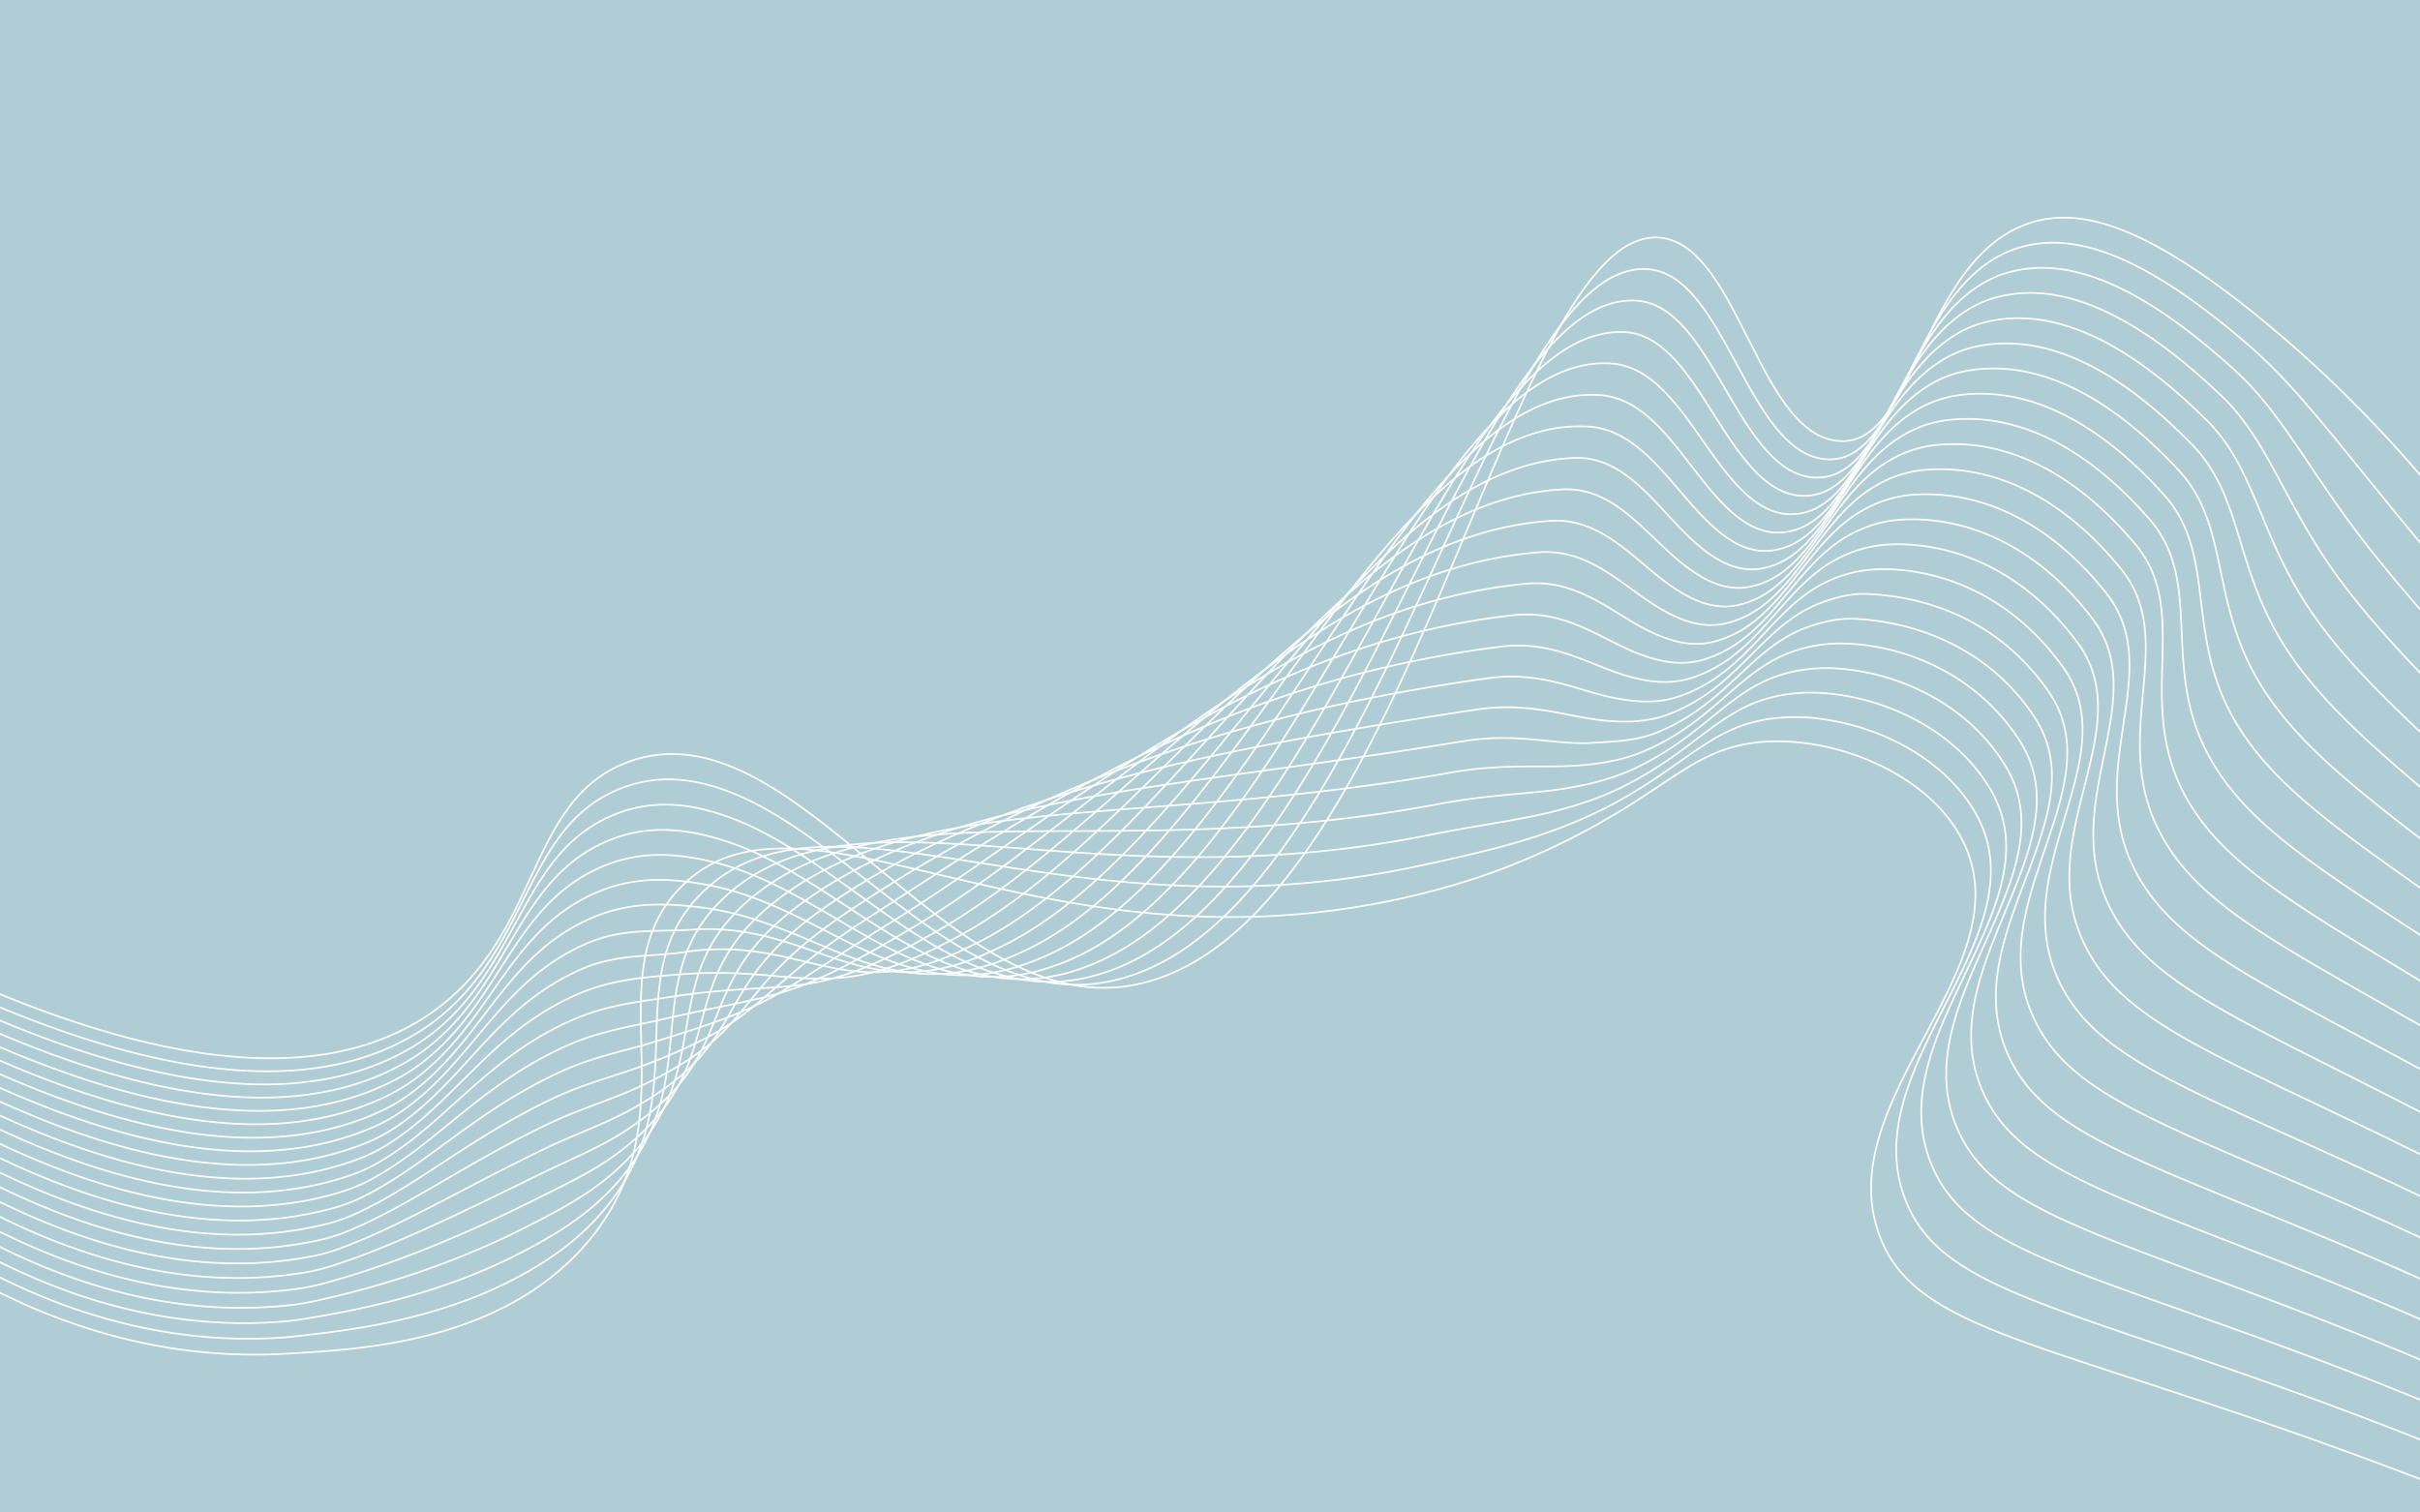 <svg id="Layer_1" data-name="Layer 1" xmlns="http://www.w3.org/2000/svg" viewBox="0 0 1440 900"><defs><style>.cls-1{fill:#b0ccd4;}.cls-2{fill:none;stroke:#fff;stroke-miterlimit:10;}</style></defs><title>Artboard 27</title><rect class="cls-1" x="-24.58" y="-34.76" width="1480.57" height="1081.76"/><path class="cls-2" d="M-55.5,566.5c101.88,49.93,229.39,92.65,311,37,67.38-45.95,56.69-127.06,118-150,99-37.06,187.8,151.83,299,133,166.78-28.24,224.08-455.77,316-445,46.88,5.49,58.4,121,108,121,43.92,0,47.81-109.81,112-130,27.68-8.71,66.12-1.07,139,59,61.07,50.34,159.79,148.59,239,327"/><path class="cls-2" d="M-56.88,573.45C41.24,622,167.28,666.73,250.61,613.15a125.26,125.26,0,0,0,17.21-13.3c48.19-44.43,47.24-110,102.37-131,23.2-8.81,45.71-5.38,68.16,4.09,72.39,30.53,138.48,127.44,221,111.21a112,112,0,0,0,13.22-3.47c152.26-49.81,213.12-429.06,308.54-420.45,30,2.71,45.88,48.6,66.23,80.93,11.57,18.39,24.58,32.62,42.21,32.18,36.65-.92,45.9-73.33,83.85-109.21,8.07-7.61,17.39-13.63,28.51-16.89,28.13-8.24,67.86-1.14,137,58.94,26.51,23.05,50.76,55.26,85,97.07,27.33,33.33,58.81,70.73,93.76,118.85,25.22,34.72,48.71,73.88,69.91,117"/><path class="cls-2" d="M-58.26,580.4c94.37,47.11,218.86,93.89,304,42.39A119,119,0,0,0,263,610.13c47.54-42,49.15-104.69,103.92-125.94,22.85-8.8,44.93-5.91,67,2.12,71.68,26.11,132.06,113.6,212.44,95.47a119.72,119.72,0,0,0,12.92-3.73c148.09-51.36,213.1-405.77,314.62-399.13,30.11,2,46.35,45.44,66.86,75.61,11.68,17.18,24.73,30.47,42,29.62,37.07-1.83,46.58-71.89,84.38-106.16,8.07-7.27,17.33-13,28.35-16,28.58-7.77,69.4-.91,134.92,58.87,27.61,25.19,44.14,60.29,78.34,104,26.9,34.4,60.41,70,101.67,118.86,29.28,34.66,55.57,73.8,78.42,116"/><path class="cls-2" d="M-59.64,587.36c90.61,45.7,213.51,94.48,300.48,45.08a113.72,113.72,0,0,0,17.25-12c46.86-39.58,51.07-99.38,105.48-120.87,22.49-8.8,44.17-6.45,65.8.15C500.43,521.38,555,599.44,633.2,579.43a129.81,129.81,0,0,0,12.61-4c143.91-52.88,213-382.39,320.69-377.81,30.2,1.29,46.83,42.29,67.5,70.29,11.8,16,24.89,28.31,41.81,27.06,37.5-2.77,47.18-70.53,84.91-103.11,8-6.95,17.28-12.45,28.18-15.19,29-7.29,70.76-.42,132.88,58.81,28.71,27.37,37.53,65.3,71.64,111,26.48,35.45,61.94,69.3,109.58,118.87a629.45,629.45,0,0,1,86.92,115"/><path class="cls-2" d="M-61,594.31c86.86,44.29,208.11,95,297,47.78a109.26,109.26,0,0,0,17.27-11.39c46.14-37.18,52.94-94.19,107-115.81,22.12-8.84,43.44-7,64.62-1.81,70.54,17.24,119.22,85.9,195.22,64,4.12-1.18,8.2-2.63,12.31-4.23,139.74-54.37,213.25-365.25,326.76-356.49,30.2,2.33,47.32,39.15,68.14,65,11.92,14.78,25,26.12,41.61,24.49,37.94-3.73,47.84-69.12,85.44-100.06,8-6.62,17.23-11.85,28-14.33,29.52-6.8,72,.28,130.85,58.74,29.81,29.59,30.93,70.29,64.93,117.91,26.07,36.5,63.42,68.63,117.5,118.87a604.62,604.62,0,0,1,95.43,114"/><path class="cls-2" d="M-62.4,601.26c83.1,42.88,202.66,95.57,293.47,50.47A105.57,105.57,0,0,0,248.35,641c45.39-34.79,54.85-88.9,108.58-110.75,21.77-8.85,42.74-7.56,63.44-3.78,70.1,12.77,112.8,72.05,186.62,48.27,4-1.29,8-2.83,12-4.48,135.57-55.83,213.06-342.78,332.84-335.16,30.3,1.93,47.83,36,68.77,59.65,12,13.59,25.21,23.92,41.41,21.93,38.4-4.72,48.5-67.7,86-97,8-6.29,17.18-11.24,27.85-13.48,30-6.3,73,1.16,128.81,58.68,30.9,31.86,24.34,75.28,58.23,124.86,25.66,37.53,64.86,68,125.41,118.88a599.52,599.52,0,0,1,103.93,113"/><path class="cls-2" d="M-63.79,608.21c79.35,41.47,197.15,96.06,290,53.16a102.61,102.61,0,0,0,17.32-10.12c44.61-32.43,56.76-83.62,110.14-105.68,21.42-8.85,42.05-8.14,62.26-5.75,69.75,8.25,106.37,58.21,178,32.54,3.88-1.39,7.75-3,11.7-4.74C737,510.38,818.41,247.6,944.5,253.79c30.4,1.49,48.34,32.88,69.41,54.33,12.18,12.39,25.37,21.7,41.21,19.37,38.86-5.74,49.17-66.29,86.5-94,8-6,17.14-10.63,27.69-12.63,30.49-5.78,74,2.18,126.77,58.61,32,34.16,17.76,80.26,51.53,131.81,25.27,38.56,66.27,67.37,133.32,118.89,45.13,34.67,83,73.49,112.44,112"/><path class="cls-2" d="M-65.17,615.17c75.59,40.05,191.6,96.49,286.45,55.86a100.32,100.32,0,0,0,17.34-9.48c43.79-30.09,58.67-78.33,111.69-100.62,21.06-8.86,41.42-6.33,61.08-7.72,69.42-4.91,100,44.36,169.4,16.8,3.76-1.49,7.53-3.21,11.39-5,127.23-58.63,212.55-287.9,345-292.52,30.5-1.06,48.88,29.75,70,49,12.32,11.21,25.53,19.47,41,16.8,39.32-6.78,49.84-64.87,87-90.91a67.42,67.42,0,0,1,27.52-11.78c31-5.25,74.78,3.32,124.73,58.55,33,36.51,11.19,85.23,44.83,138.75,24.88,39.58,67.66,66.79,141.23,118.9,49,34.73,89.89,73.41,120.94,111"/><path class="cls-2" d="M-66.55,622.12c71.84,38.64,186,96.87,282.95,58.55a98.71,98.71,0,0,0,17.36-8.84c42.94-27.78,60.58-73,113.24-95.55,20.71-8.86,41-6.82,59.9-9.69,68.53-10.37,93.53,30.51,160.79,1.07,3.64-1.59,7.3-3.4,11.08-5.24,123.08-60,212.42-264,351.05-271.2,30.58-1.58,49.43,26.62,70.68,43.68,12.47,10,25.69,17.22,40.8,14.24,39.78-7.85,50.51-63.44,87.56-87.86a67.69,67.69,0,0,1,27.36-10.93c31.48-4.71,75.51,4.57,122.69,58.48,34,38.89,4.63,90.19,38.13,145.7,24.5,40.6,69,66.24,149.14,118.9,52.94,34.8,96.76,73.33,129.44,110"/><path class="cls-2" d="M-67.93,629.07C.15,666.3,112.45,726.25,211.51,690.32a97.79,97.79,0,0,0,17.38-8.21c42.05-25.5,62.49-67.73,114.8-90.49,20.35-8.86,40.13-10.08,58.72-11.66,69.16-5.85,87.11,16.66,152.18-14.67,3.52-1.69,7.08-3.59,10.78-5.49C684.3,498.52,777.66,319.74,922.5,309.93c30.65-2.08,50,23.48,71.32,38.36,12.64,8.83,25.85,15,40.6,11.68,40.25-9,51.19-62,88.09-84.81a68.21,68.21,0,0,1,27.19-10.07c32-4.15,76.16,5.9,120.65,58.42,35,41.32-1.92,95.15,31.42,152.64,24.13,41.61,70.4,65.71,157.06,118.91,56.83,34.89,103.62,73.25,137.95,109"/><path class="cls-2" d="M-69.31,636C-5,671.84,105.4,733.45,206.62,700a97.58,97.58,0,0,0,17.4-7.57C265.15,669.14,288.43,630,340.37,607c20-8.85,39.5-10.81,57.54-13.62,69-10.78,80.69,2.82,143.58-30.4,3.4-1.79,6.85-3.77,10.47-5.75,114.8-62.55,212.16-216,363.2-228.55,30.73-2.55,50.61,20.33,72,33,12.82,7.63,26,12.68,40.4,9.12,40.7-10.09,51.87-60.59,88.62-81.76a69,69,0,0,1,27-9.22c32.48-3.57,76.72,7.3,118.62,58.35,35.94,43.79-8.46,100.1,24.72,159.59,23.76,42.61,71.76,65.2,165,118.92,60.72,35,110.48,73.17,146.45,108"/><path class="cls-2" d="M-70.69,643c60.57,34.41,169,97.59,272.42,66.63a98.17,98.17,0,0,0,17.42-6.94c40.18-21.05,66.32-57.13,117.9-80.36,19.65-8.85,38.88-11.57,56.36-15.59,68.92-15.86,74.27-11,135-46.13,3.28-1.9,6.63-4,10.17-6C649.24,490.8,750.62,362.73,907.83,347.36c30.8-3,51.23,17.17,72.59,27.72,13,6.43,26.17,10.39,40.2,6.55,41.16-11.26,52.55-59.16,89.15-78.71a70.12,70.12,0,0,1,26.86-8.37c33-3,77.22,8.77,116.58,58.29,36.81,46.31-15,105,18,166.54,23.41,43.61,73.11,64.72,172.88,118.93,64.61,35.1,117.35,73.1,155,107"/><path class="cls-2" d="M-72.07,649.93c56.81,33,163.31,97.68,268.92,69.33a99.65,99.65,0,0,0,17.45-6.3c39.19-18.89,68.23-51.82,119.46-75.3,19.3-8.85,38.25-12.37,55.18-17.56,68.75-21.09,67.85-24.88,126.36-61.87,3.16-2,6.41-4.15,9.86-6.25,106.59-65,212-167.61,375.35-185.9,30.88-3.46,51.88,14,73.22,22.4,13.23,5.21,26.32,8.09,40,4,41.6-12.47,53.23-57.72,89.68-75.66a71.59,71.59,0,0,1,26.7-7.52c33.5-2.37,77.64,10.28,114.54,58.22,37.62,48.88-21.5,110,11.32,173.48,23.06,44.61,74.46,64.24,180.79,118.93,68.49,35.23,124.21,73,163.46,106"/><path class="cls-2" d="M-73.45,656.88c53.06,31.59,157.57,97.68,265.41,72a102.22,102.22,0,0,0,17.47-5.66c38.18-16.77,70.15-46.51,121-70.23,18.95-8.84,37.59-13.19,54-19.53C453,607,445.87,594.75,502.19,555.87c3-2.1,6.19-4.33,9.56-6.5,102.51-66.12,211.89-143.27,381.42-164.58,31-3.89,52.54,10.77,73.86,17.08,13.45,4,26.47,5.78,39.8,1.43,42-13.72,53.92-56.28,90.21-72.61a73.47,73.47,0,0,1,26.53-6.66c34-1.74,78,11.84,112.5,58.16,38.35,51.5-28,114.92,4.62,180.43,22.71,45.61,75.81,63.79,188.7,118.94,72.38,35.36,131.08,72.94,172,105"/><path class="cls-2" d="M-74.83,663.83C-25.53,694,77,761.42,187.07,738.55a106.13,106.13,0,0,0,17.49-5c37.15-14.71,72.07-41.19,122.56-65.17,18.6-8.83,36.92-14,52.82-21.5,68.18-31.94,55-52.57,109.14-93.34,2.93-2.2,6-4.51,9.25-6.76,98.47-67.24,211.84-118.85,387.49-143.26,31.06-4.32,53.21,7.51,74.49,11.75,13.67,2.72,26.61,3.46,39.6-1.14,42.43-15,54.61-54.83,90.74-69.56a75.85,75.85,0,0,1,26.37-5.81c34.52-1.08,78.33,13.42,110.46,58.09,39,54.19-34.51,119.85-2.09,187.38,22.38,46.61,77.16,63.34,196.62,118.95,76.27,35.5,137.94,72.86,180.47,104"/><path class="cls-2" d="M-76.21,670.79c45.55,28.76,146.09,97.4,258.4,77.41a111.81,111.81,0,0,0,17.51-4.39c36.11-12.69,74-35.87,124.12-60.11,18.25-8.82,36.22-14.92,51.64-23.47C443.18,622.7,424,593.81,476,551.16c2.81-2.3,5.74-4.69,8.95-7,94.45-68.32,211.81-94.34,393.56-121.94,31.15-4.73,53.88,4.23,75.13,6.43,13.89,1.44,26.75,1.12,39.4-3.7,42.82-16.33,55.3-53.38,91.27-66.52,8-2.93,16.79-5.31,26.2-5,35,1.29,78.59,15,108.42,58,39.51,56.94-41,124.78-8.79,194.32,22,47.6,78.51,62.91,204.53,119,80.15,35.65,144.8,72.78,189,103"/><path class="cls-2" d="M-77.6,677.74c41.79,27.35,140.35,97.11,254.89,80.1a119.94,119.94,0,0,0,17.53-3.75c35-10.74,75.92-30.55,125.67-55,17.9-8.81,35.49-15.8,50.46-25.44,67.15-43.2,42.17-80.27,91.93-124.81,2.69-2.4,5.52-4.87,8.64-7.26,90.47-69.36,211.8-69.75,399.64-100.61,31.24-5.13,54.57,2.41,75.77,1.11,14.08-.86,26.88-1.22,39.2-6.26,43.18-17.69,56-51.91,91.8-63.47,8-2.59,16.76-4.58,26-4.11,35.48,1.82,78.8,16.66,106.38,58,39.91,59.76-47.47,129.71-15.49,201.27,21.72,48.59,79.86,62.49,212.44,119,84,35.8,151.67,72.7,197.48,102"/><path class="cls-2" d="M-79,684.69c38,25.94,134.61,96.73,251.38,82.8A131.65,131.65,0,0,0,190,764.37c34-8.84,77.84-25.22,127.22-50,17.55-8.8,34.73-16.69,49.28-27.4,66.43-48.91,35.74-94.12,83.32-140.54,2.57-2.51,5.31-5.05,8.33-7.51,86.53-70.37,211.83-45.07,405.71-79.29,31.34-5.53,55.17-2.45,76.4-4.21,14.31-1.19,27-3.56,39-8.83,43.52-19.1,56.69-50.45,92.33-60.42a86.94,86.94,0,0,1,25.87-3.25c36,1,79,18.3,104.35,57.9C1242,503.5,1147.84,575.47,1179.59,649c21.4,49.58,81.21,62.07,220.35,119,87.93,36,158.53,72.63,206,101"/><path class="cls-2" d="M-80.36,691.64c34.28,24.53,128.9,96.24,247.88,85.49a149,149,0,0,0,17.58-2.48c32.94-7,79.77-19.89,128.78-44.91,17.21-8.79,33.95-17.58,48.1-29.37,65.59-54.66,29.32-108,74.71-156.27a107.16,107.16,0,0,1,8-7.77C527.34,465,656.6,516,856.5,478.36c31.45-5.92,55.78-5.82,77-9.53,14.5-2.53,27.12-5.92,38.8-11.39,43.83-20.54,57.39-49,92.86-57.37a92.5,92.5,0,0,1,25.71-2.4c36.52,1.74,79.09,19.94,102.31,57.83,40.24,65.66-60.41,139.56-28.89,215.16,21.08,50.58,82.57,61.67,228.26,119,91.82,36.12,165.4,72.55,214.49,100"/><path class="cls-2" d="M-81.74,698.6c30.52,23.12,123.21,95.65,244.37,88.19a176.25,176.25,0,0,0,17.6-1.85c31.91-5.21,81.75-14.48,130.33-39.85,16.87-8.75,33.14-18.46,46.92-31.34,64.63-60.4,22.9-121.81,66.1-172a94.78,94.78,0,0,1,7.72-8c78.77-72.32,212,4.51,417.85-36.65,31.55-6.31,56.35-9.2,77.67-14.85,14.66-3.88,27.23-8.28,38.6-14,44.1-22,58.08-47.49,93.39-54.32a99.41,99.41,0,0,1,25.55-1.55c37,2.5,79.16,21.57,100.27,57.77,40.1,68.75-66.86,144.48-35.6,222.11,20.77,51.57,83.82,61.53,236.18,119,95.65,36.45,172.26,72.47,223,99"/><path class="cls-2" d="M-83.12,705.55c26.77,21.7,117.56,95,240.86,90.88,5.83-.19,11.71-.54,17.62-1.21,30.91-3.48,83.66-9.17,131.88-34.79,16.52-8.74,32.31-19.33,45.74-33.31,63.57-66.13,16.48-135.66,57.5-187.74a85.53,85.53,0,0,1,7.42-8.27c75-73.26,212.07,29.42,423.93-15.32,31.67-6.69,56.9-12.59,78.31-20.17a282.07,282.07,0,0,0,38.4-16.51c44.34-23.55,58.77-45.94,93.92-51.27a108.75,108.75,0,0,1,25.38-.7c37.49,3.29,79.19,23.19,98.23,57.7,39.7,72-73.22,149.37-42.3,229.05,20.52,52.53,85.23,61,244.09,119,99.57,36.54,179.12,72.39,231.5,98"/><path class="cls-2" d="M-84.5,712.5c24.08,21.23,120.31,101.12,255,93,40.08-2.42,126.1-5.28,178-65,65.78-75.7,4.08-157.91,56-212,71.2-74.18,212.21,54.4,430,6,31.78-7.06,57.41-16,78.95-25.5,76.7-33.9,89.19-62.68,132.65-67.3,43.06-4.57,100.49,17.43,121.41,57.79,39,75.27-79.75,154.33-49,236,20.16,53.55,86.63,60.48,252,119,103.5,36.63,186,72.31,240,97"/></svg>